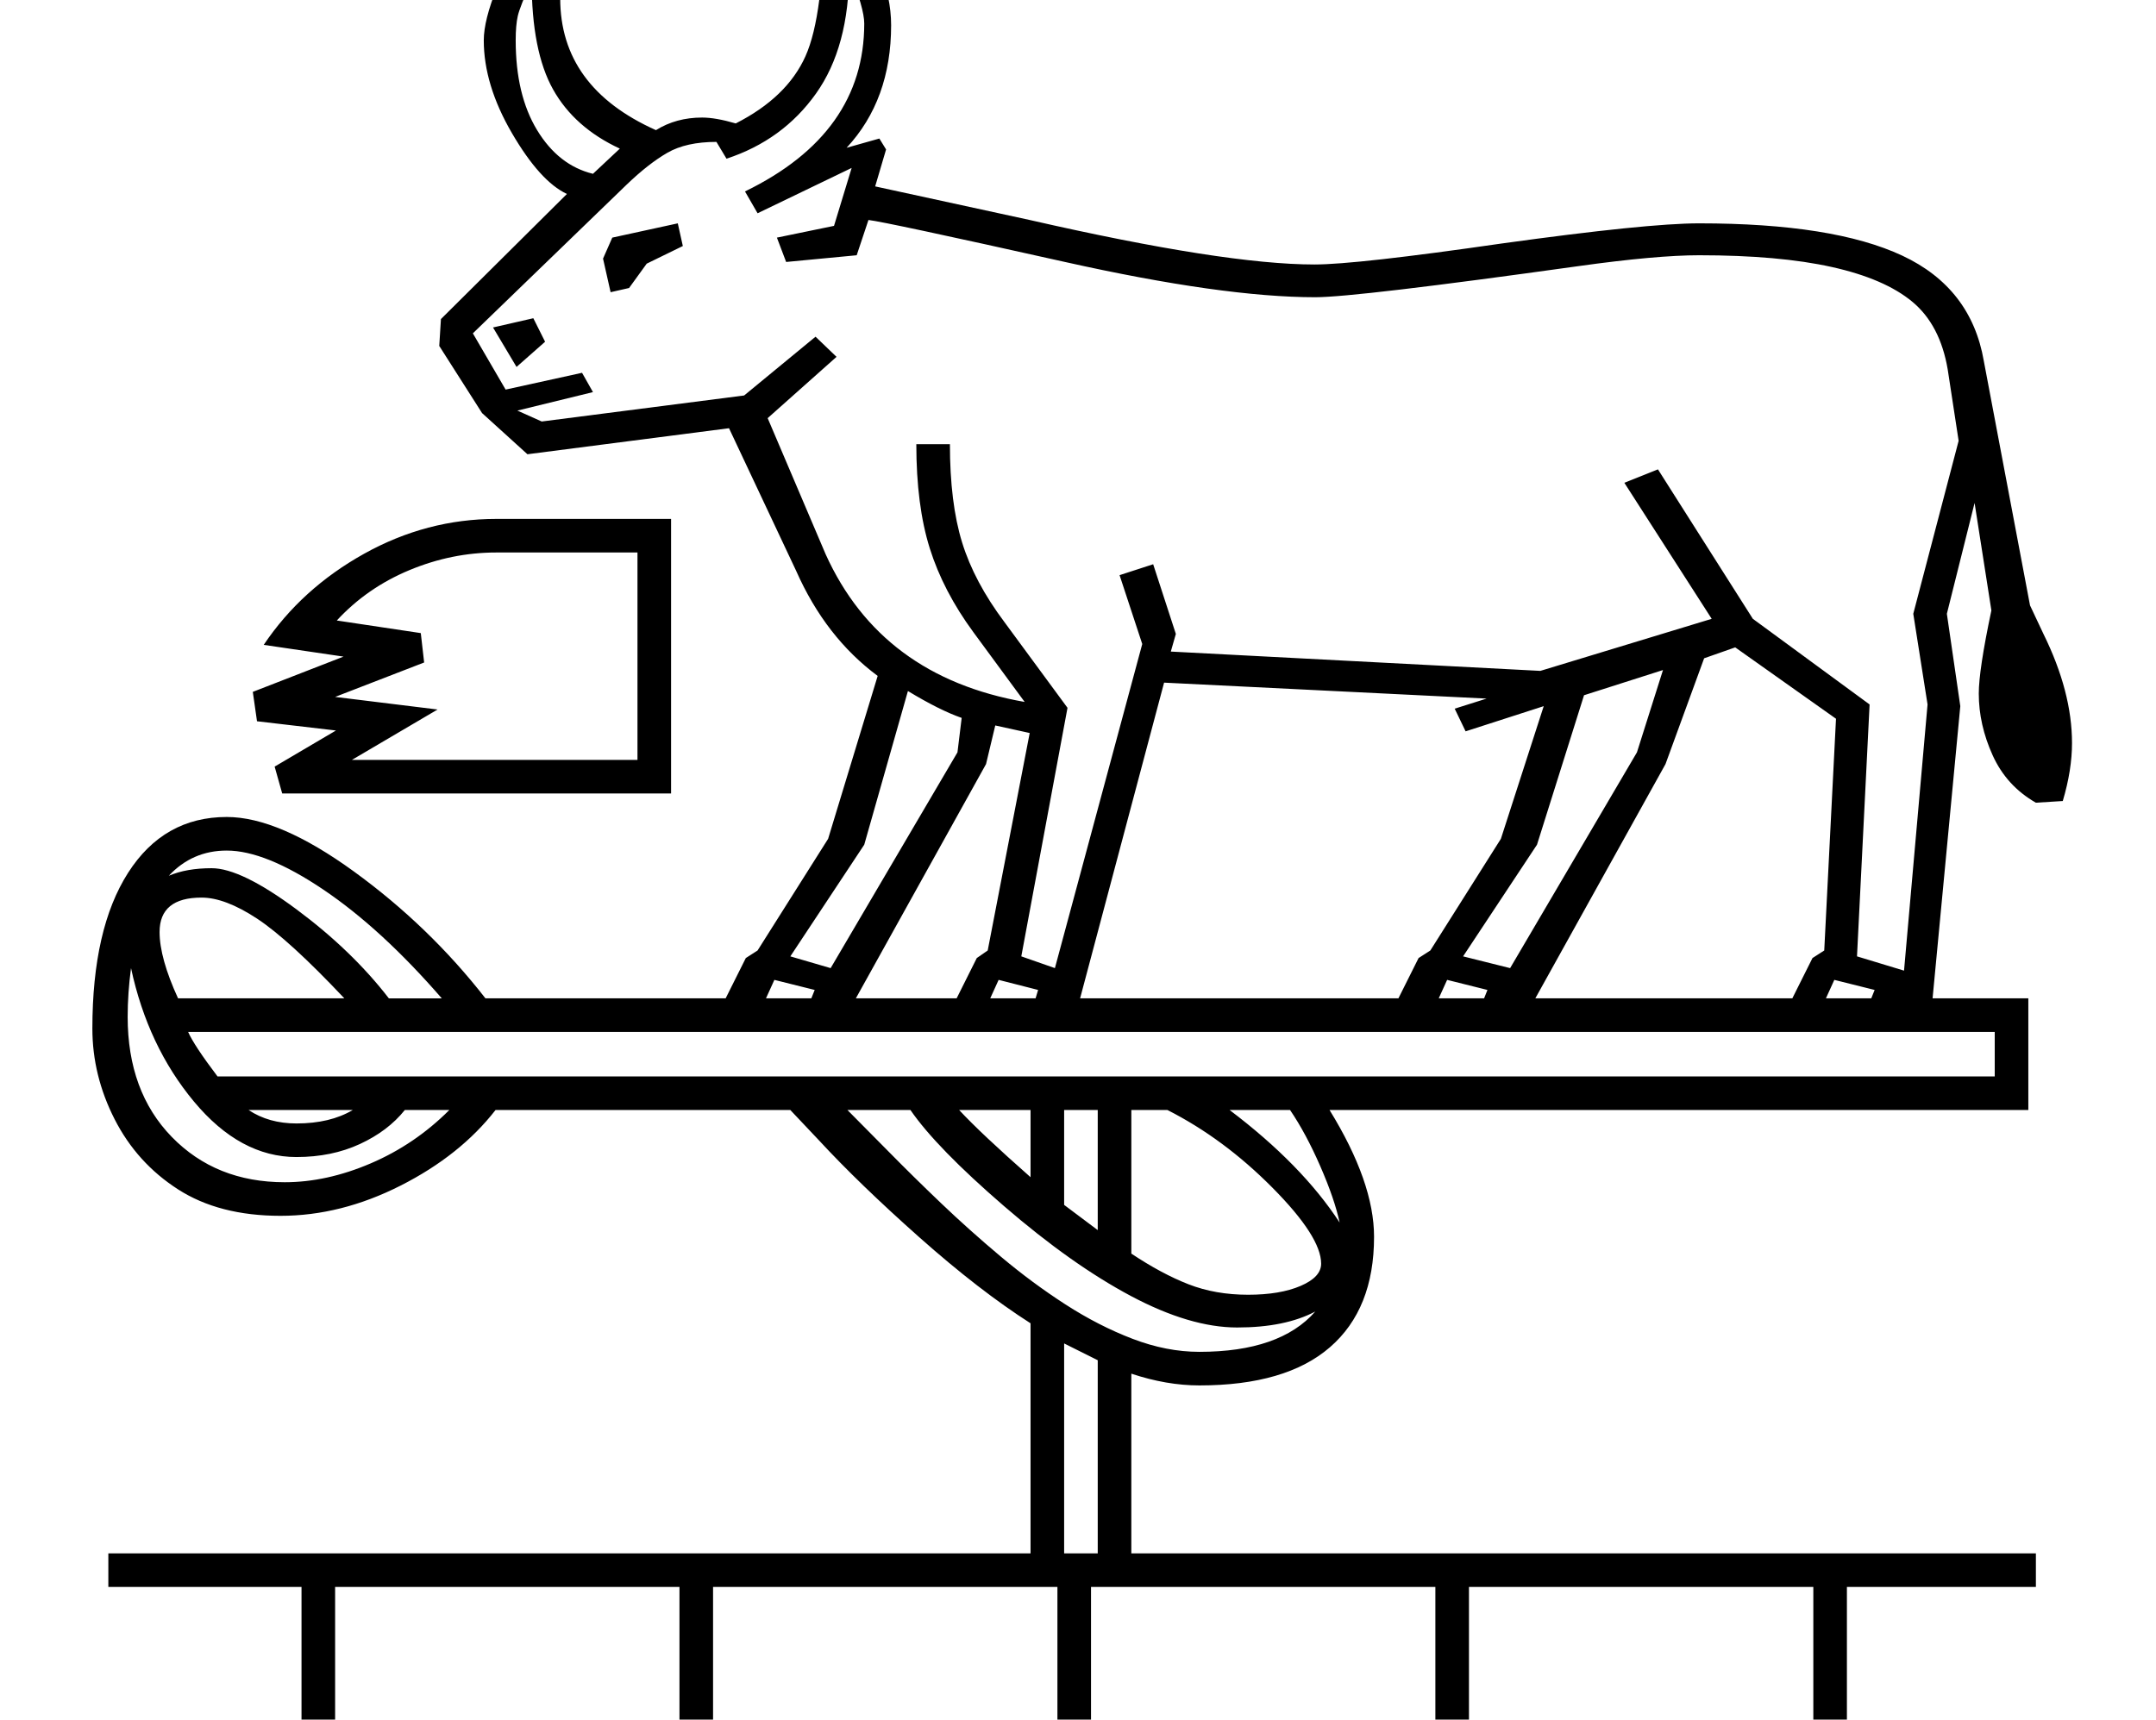 <?xml version="1.0" standalone="no"?>
<!DOCTYPE svg PUBLIC "-//W3C//DTD SVG 1.1//EN" "http://www.w3.org/Graphics/SVG/1.1/DTD/svg11.dtd" >
<svg xmlns="http://www.w3.org/2000/svg" xmlns:xlink="http://www.w3.org/1999/xlink" version="1.1" viewBox="-10 0 2567 2048">
  <g transform="scale(1, -1)" transform-origin="center">
   <path fill="currentColor"
d="M2414 1039q-35 20 -51.5 56.5t-16.5 73.5q0 28 15 99l-20 128l-33 -132l16 -110l-33 -348h114v-133h-832q53 -86 53 -151q0 -86 -52.5 -131.5t-155.5 -45.5q-39 0 -81 14v-214h1077v-40h-225v-170h225v-40h-225v-170h225v-40h-2295v40h230v170h-230v40h230v170h-230v40
h1098v274q-61 39 -132.5 102.5t-119.5 115.5l-34 36h-351q-42 -54 -113 -90t-143 -36q-73 0 -122 31.5t-75.5 83.5t-26.5 108q0 119 42.5 185.5t117.5 66.5q62 0 151.5 -65t156.5 -151h286l24 48l14 9l84 133l59 194q-62 46 -97 125l-80 170l-240 -31l-54 49l-51 80l2 32
l150 149q-32 15 -65.5 72.5t-33.5 110.5q0 24 16 63.5t55 80.5l28 -8q-8 -48 -8 -86q0 -106 114 -157q24 15 55 15q16 0 40 -7q61 31 83 80t22 172l21 9q59 -77 59 -144q0 -89 -53 -146l39 11l8 -13l-13 -44l184 -40q232 -53 339 -53q50 0 223 25q173 24 235 24
q160 0 242 -38.5t97 -125.5l55 -291l16 -34q34 -69 34 -130q0 -32 -11 -69zM1363 1323l27 -83l-6 -21l440 -23l204 62l-104 162l40 16l113 -178l139 -102l-15 -300l56 -17l28 317l-17 108l54 206l-13 85q-9 53 -42 80.5t-96 41.5t-158 14q-51 0 -144 -13q-265 -37 -313 -37
q-110 0 -298 42q-215 48 -234 50l-14 -42l-84 -8l-11 29l68 14l21 69l-112 -54l-15 26q142 69 142 200q0 18 -18 63q0 -91 -39.5 -146.5t-106.5 -77.5l-12 20q-36 0 -58.5 -13t-48.5 -38l-183 -177l39 -67l91 20l13 -23l-90 -22l29 -13l241 31l85 70l25 -24l-82 -73l69 -162
q66 -146 237 -176l-61 83q-36 49 -52 100t-16 124h40q0 -70 14.5 -117t50.5 -95l75 -102l-55 -296l40 -14l104 386l-27 82zM1276 806h379l24 48l14 9l84 133l51 158l-93 -30l-13 27l38 12l-384 19zM214 766q7 -16 35 -53h2116v53h-2151zM1818 806h306l24 48l14 9l14 276
l-120 85l-37 -13l-46 -126zM839 -275h410v170h-410v-170zM839 -65h410v170h-410v-170zM1739 -275h410v170h-410v-170zM1289 -65h410v170h-410v-170zM389 -275h410v170h-410v-170zM389 -65h410v170h-410v-170zM1739 -65h410v170h-410v-170zM1289 -275h410v170h-410v-170z
M1563 490q0 32 -58 90.5t-125 92.5h-43v-171q36 -24 68 -36.5t71 -12.5q38 0 62.5 10.5t24.5 26.5zM1009 806h120l24 48l13 9l50 259l-41 9l-11 -46zM1556 433q-36 -19 -93 -19q-56 0 -126.5 37.5t-151 107t-111.5 114.5h-75q21 -21 49.5 -50t62 -61t71 -63.5t77 -57t80 -41
t79.5 -15.5q96 0 138 48zM1732 856l56 -14l151 257l31 98l-94 -30l-56 -178zM931 856l48 -14l151 257l5 41q-26 9 -64 32l-52 -183zM180 885q0 -31 22 -79h198q-66 70 -104 95t-66 25q-50 0 -50 -41zM343 617q-67 0 -122 66t-75 159q-4 -30 -4 -58q0 -89 52.5 -143
t134.5 -54q50 0 102.5 22.5t93.5 63.5h-53q-20 -25 -53.5 -40.5t-75.5 -15.5zM260 982q-41 0 -69 -30q21 9 51 9q35 0 101 -49t110 -106h63q-72 83 -141 129.5t-115 46.5zM1297 375l-40 20v-250h40v230zM728 1818q-54 25 -79.5 70.5t-25.5 129.5q-14 -31 -16.5 -42t-2.5 -29
q0 -65 25.5 -107t66.5 -52zM1257 560l40 -30v143h-40v-113zM1585 539q-6 28 -23 67t-36 67h-72q86 -65 131 -134zM717 1647l-9 40l11 25l78 17l6 -27l-43 -21l-21 -29zM1132 673q26 -28 85 -80v80h-85zM639 1588l-34 -30l-28 47l48 11zM343 657q40 0 67 16h-124
q24 -16 57 -16zM1703 806h54l4 10l-48 12zM902 806h54l4 10l-48 12zM2164 806h54l4 10l-48 12zM1169 806h54l3 10l-47 12zM581 1337q-53 0 -103.5 -21t-86.5 -60l100 -15l4 -35l-106 -41l122 -15l-102 -60h340v247h-168zM789 1377v-327h-463l-9 32l73 43l-94 11l-5 35
l108 42l-95 14q45 67 119.5 108.5t157.5 41.5h208z" />
  </g>

</svg>
